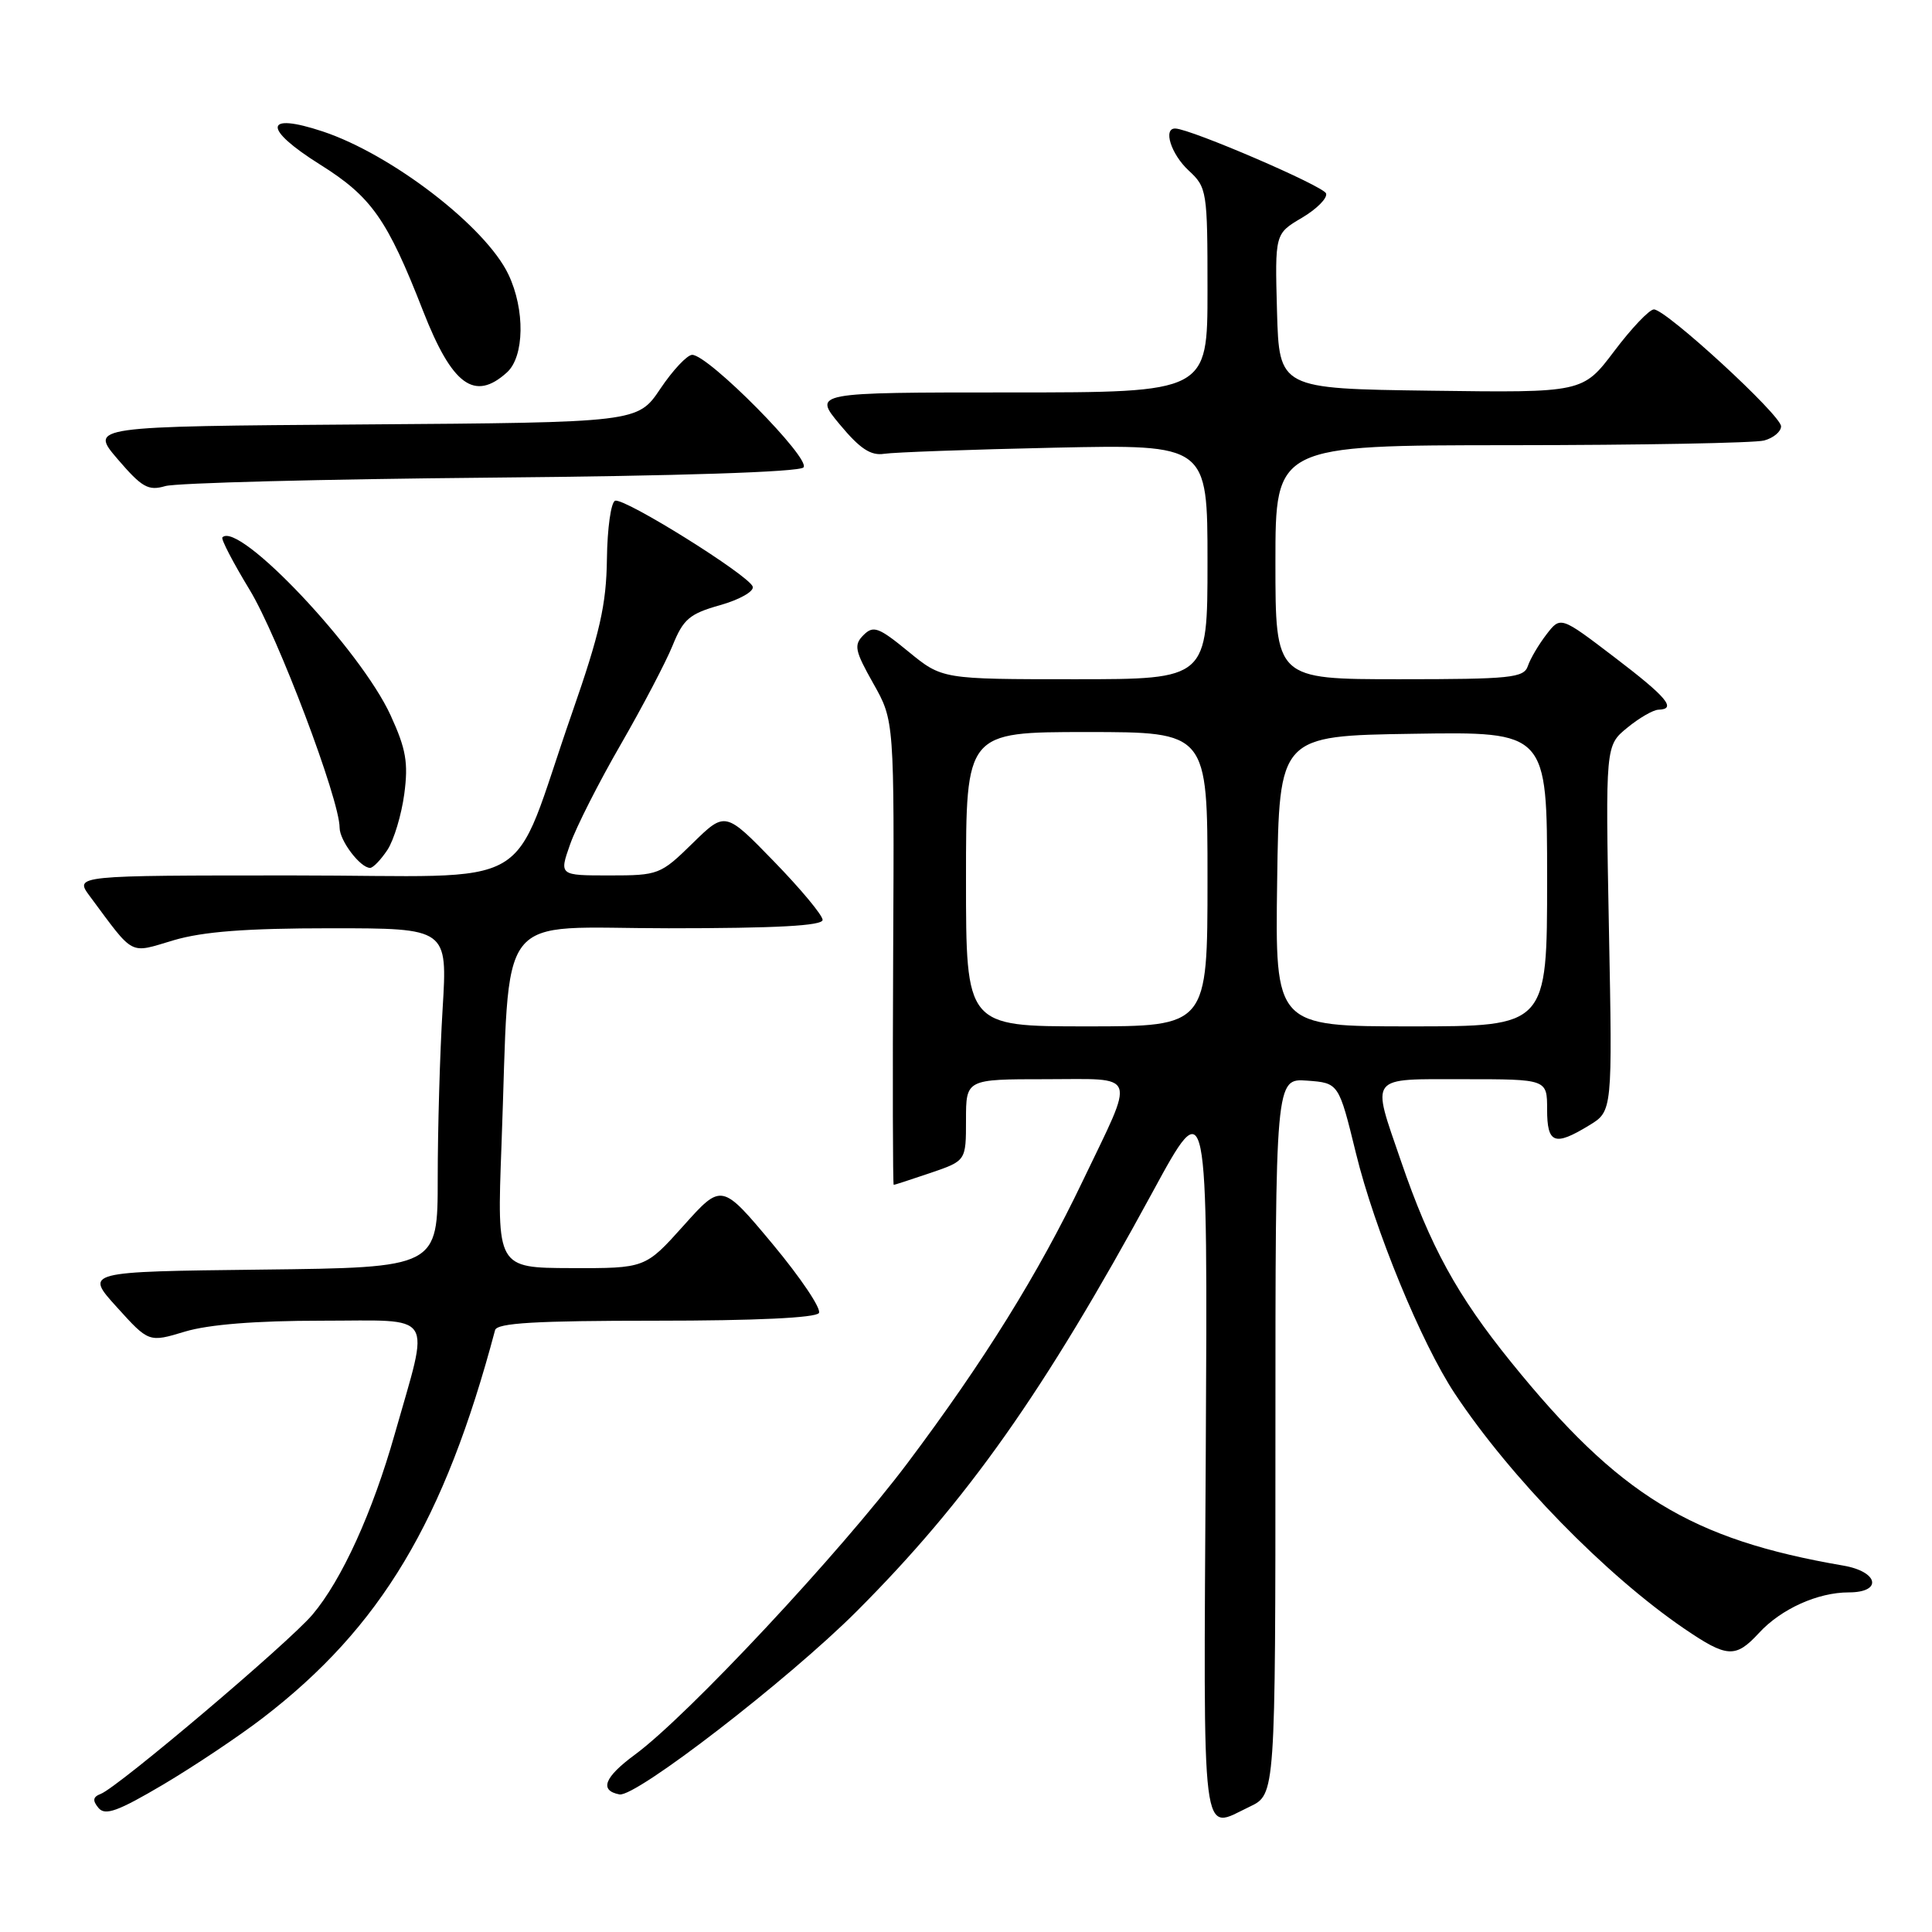 <?xml version="1.0" encoding="UTF-8" standalone="no"?>
<!DOCTYPE svg PUBLIC "-//W3C//DTD SVG 1.1//EN" "http://www.w3.org/Graphics/SVG/1.1/DTD/svg11.dtd" >
<svg xmlns="http://www.w3.org/2000/svg" xmlns:xlink="http://www.w3.org/1999/xlink" version="1.1" viewBox="0 0 256 256">
 <g >
 <path fill="currentColor"
d=" M 34.87 227.60 C 50.47 215.60 58.87 201.57 65.60 176.25 C 65.86 175.30 70.98 175.00 86.91 175.00 C 100.07 175.00 108.12 174.62 108.51 173.98 C 108.86 173.42 106.10 169.32 102.39 164.86 C 95.63 156.76 95.63 156.76 90.57 162.41 C 85.50 168.06 85.50 168.06 75.67 168.03 C 65.84 168.00 65.84 168.00 66.45 151.75 C 67.65 119.84 65.22 123.00 88.58 123.00 C 102.87 123.00 109.00 122.67 109.00 121.89 C 109.00 121.28 106.10 117.79 102.55 114.14 C 96.10 107.50 96.10 107.50 91.76 111.75 C 87.53 115.89 87.25 116.00 80.76 116.00 C 74.09 116.00 74.09 116.00 75.55 111.86 C 76.35 109.58 79.37 103.63 82.26 98.63 C 85.14 93.63 88.23 87.74 89.13 85.52 C 90.54 82.03 91.38 81.32 95.44 80.18 C 98.01 79.45 99.95 78.35 99.74 77.73 C 99.24 76.23 82.77 65.95 81.51 66.35 C 80.96 66.52 80.47 70.00 80.42 74.08 C 80.34 80.14 79.49 83.88 75.79 94.50 C 67.34 118.74 72.04 116.00 38.82 116.00 C 9.86 116.00 9.86 116.00 11.90 118.75 C 17.88 126.80 17.04 126.36 23.00 124.59 C 26.90 123.44 32.60 123.00 43.83 123.00 C 59.30 123.00 59.30 123.00 58.65 133.66 C 58.29 139.52 58.00 149.63 58.00 156.14 C 58.00 167.96 58.00 167.96 34.61 168.23 C 11.22 168.50 11.22 168.50 15.47 173.19 C 19.72 177.89 19.72 177.89 24.52 176.44 C 27.66 175.50 33.91 175.00 42.63 175.00 C 57.90 175.00 56.97 173.56 52.31 190.00 C 49.37 200.38 45.29 209.35 41.41 213.94 C 38.26 217.67 15.64 236.82 13.35 237.70 C 12.31 238.10 12.23 238.57 13.05 239.56 C 13.93 240.62 15.60 240.02 21.63 236.46 C 25.74 234.02 31.70 230.04 34.87 227.60 Z  M 165.60 239.39 C 169.00 237.77 169.00 237.77 169.00 190.33 C 169.00 142.89 169.00 142.89 173.20 143.19 C 177.39 143.50 177.39 143.50 179.67 152.81 C 182.13 162.88 188.34 177.98 192.77 184.66 C 200.16 195.79 212.76 208.70 223.18 215.81 C 228.86 219.68 229.97 219.74 233.08 216.37 C 236.01 213.19 240.86 211.00 244.97 211.00 C 249.48 211.00 248.92 208.25 244.25 207.45 C 224.04 203.98 214.53 198.16 200.26 180.53 C 193.07 171.65 189.52 165.18 185.63 153.83 C 181.70 142.37 181.21 143.00 194.00 143.00 C 205.00 143.00 205.00 143.00 205.00 147.00 C 205.00 151.55 205.98 151.92 210.58 149.11 C 213.66 147.24 213.66 147.24 213.19 123.01 C 212.73 98.79 212.73 98.79 215.62 96.43 C 217.20 95.13 219.06 94.06 219.75 94.04 C 222.21 93.97 220.90 92.40 213.89 87.06 C 206.78 81.64 206.78 81.64 204.91 84.07 C 203.88 85.41 202.77 87.29 202.45 88.25 C 201.92 89.82 200.19 90.00 185.43 90.00 C 169.00 90.00 169.00 90.00 169.00 74.50 C 169.00 59.00 169.00 59.00 200.25 58.99 C 217.44 58.98 232.51 58.70 233.75 58.37 C 234.99 58.04 236.00 57.19 236.00 56.49 C 236.00 55.01 220.76 41.00 219.15 41.00 C 218.55 41.00 216.19 43.48 213.90 46.52 C 209.73 52.04 209.73 52.04 189.61 51.77 C 169.50 51.50 169.50 51.50 169.21 41.24 C 168.93 30.97 168.93 30.97 172.51 28.86 C 174.47 27.70 175.92 26.25 175.71 25.63 C 175.39 24.66 157.87 17.12 155.75 17.03 C 154.07 16.96 155.16 20.42 157.50 22.59 C 159.93 24.84 160.00 25.29 160.00 38.45 C 160.00 52.00 160.00 52.00 133.87 52.00 C 107.74 52.00 107.74 52.00 111.28 56.25 C 113.95 59.46 115.38 60.41 117.16 60.13 C 118.44 59.93 128.61 59.56 139.75 59.32 C 160.00 58.89 160.00 58.89 160.00 74.44 C 160.00 90.00 160.00 90.00 142.42 90.00 C 124.84 90.00 124.84 90.00 120.37 86.34 C 116.42 83.10 115.72 82.85 114.42 84.15 C 113.11 85.46 113.26 86.21 115.72 90.57 C 118.50 95.50 118.50 95.50 118.35 126.25 C 118.27 143.16 118.30 157.00 118.42 157.00 C 118.55 157.00 120.75 156.28 123.32 155.41 C 128.00 153.81 128.00 153.81 128.00 148.41 C 128.00 143.00 128.00 143.00 138.57 143.00 C 150.93 143.00 150.50 141.81 143.46 156.50 C 137.60 168.76 130.40 180.34 120.26 193.85 C 111.34 205.72 91.12 227.36 84.13 232.50 C 80.07 235.49 79.38 237.25 82.08 237.77 C 84.23 238.18 104.45 222.57 113.51 213.51 C 128.15 198.86 138.30 184.49 152.70 158.00 C 160.03 144.50 160.03 144.50 159.77 192.75 C 159.47 245.67 159.07 242.48 165.60 239.39 Z  M 51.34 112.61 C 52.20 111.30 53.20 107.96 53.57 105.20 C 54.12 101.07 53.80 99.24 51.76 94.79 C 47.78 86.09 31.65 69.02 29.47 71.20 C 29.25 71.41 30.88 74.53 33.07 78.14 C 36.80 84.26 45.00 105.94 45.00 109.67 C 45.00 111.39 47.74 115.00 49.04 115.00 C 49.44 115.00 50.47 113.92 51.34 112.61 Z  M 64.98 63.29 C 89.87 63.07 105.85 62.55 106.46 61.94 C 107.55 60.85 93.84 46.98 91.71 47.02 C 91.05 47.03 89.15 49.05 87.50 51.51 C 84.50 55.98 84.50 55.98 48.19 56.24 C 11.88 56.50 11.88 56.50 15.59 60.84 C 18.81 64.59 19.65 65.07 21.90 64.41 C 23.33 63.99 42.72 63.49 64.98 63.29 Z  M 67.17 49.35 C 69.49 47.25 69.59 41.04 67.37 36.37 C 64.38 30.06 51.91 20.46 42.77 17.42 C 34.96 14.83 34.78 17.01 42.39 21.79 C 49.22 26.07 51.30 29.01 56.07 41.23 C 59.92 51.06 62.88 53.23 67.17 49.35 Z  M 128.00 116.50 C 128.00 97.00 128.00 97.00 144.00 97.00 C 160.00 97.00 160.00 97.00 160.00 116.50 C 160.00 136.00 160.00 136.00 144.00 136.00 C 128.00 136.00 128.00 136.00 128.00 116.50 Z  M 169.23 116.75 C 169.50 97.50 169.50 97.50 187.25 97.23 C 205.00 96.95 205.00 96.95 205.00 116.48 C 205.00 136.00 205.00 136.00 186.98 136.00 C 168.96 136.00 168.96 136.00 169.23 116.75 Z "/>
</g>
</svg>